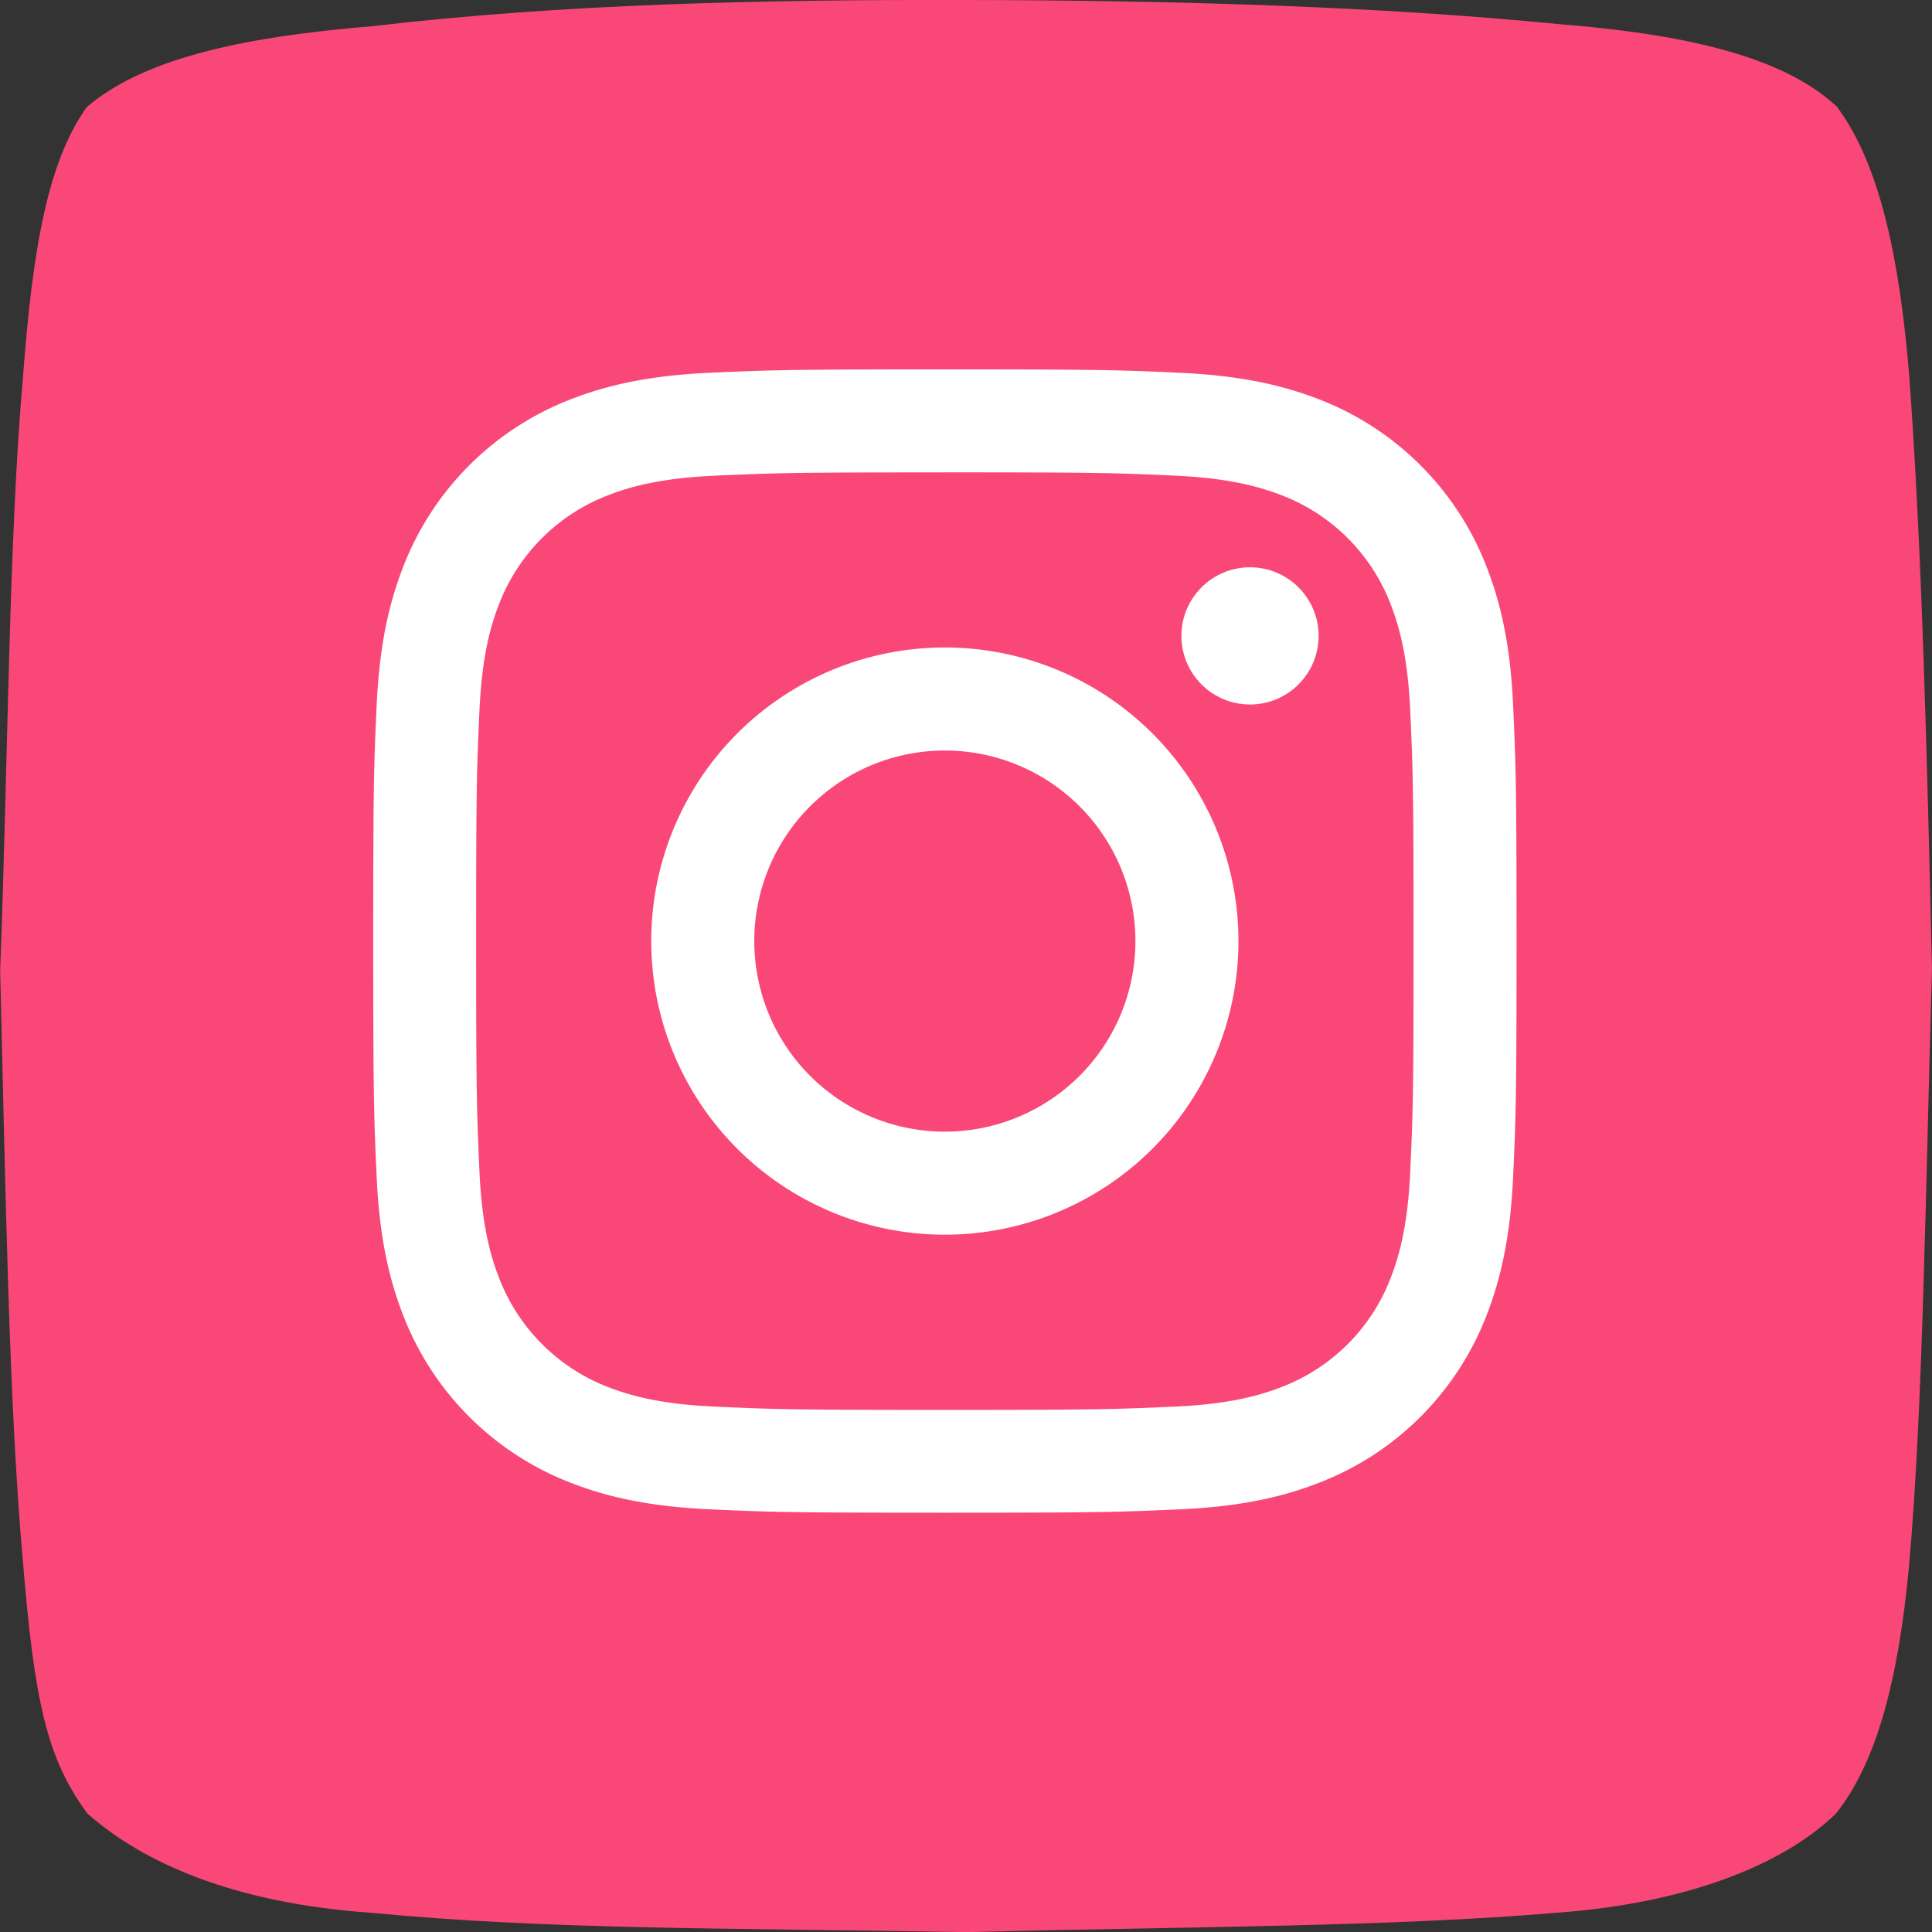 <?xml version="1.0" ?><svg data-name="Layer 1" id="Layer_1" viewBox="0 0 508.33 508.36" xmlns="http://www.w3.org/2000/svg"><rect x="0" y="0" width="508.33" height="508.36" fill="#333333" stroke="none"/><defs><style>.cls-1{fill:#F94877;fill-rule:evenodd;}.cls-2{fill:#fff;}</style></defs><title/><path class="cls-1" d="M485,29.72c11.45,15.13,16.61,40.21,19.15,70.7,3.36,45.5,4.71,100.1,6,156.52-1.67,57.47-2.35,115.43-6,156.52-2.88,31.54-9,52.66-19.22,65.47-13,12.79-37.94,23.59-73.5,26.15-43.25,3.69-96.61,3.65-155.48,5.1-65.44-1.12-109.82-.64-156.38-5.08-36.32-2.52-60.08-13.19-74.7-26.07-10.83-14.54-14-30-17-66.24-3.75-41.85-4.58-98.56-6-155.54C4,200.57,4.13,143.44,7.9,100.74,10.43,67.05,14.42,44.4,24.65,30,39,17.77,63.48,11.69,100,8.69c50-5.85,102.06-7,155.88-6.87,55.39.09,108.56,1.67,156,6.34,32,2.56,58.48,8.07,73.07,21.56Z" transform="translate(-1.83 -1.82)"/><path class="cls-2" d="M250.43,126.1c40.17,0,44.92.15,60.8.88,14.65.68,22.61,3.14,27.91,5.18a49.81,49.81,0,0,1,28.55,28.55c2.06,5.3,4.51,13.27,5.18,27.93.72,15.86.88,20.62.88,60.8s-.15,44.92-.88,60.8c-.67,14.67-3.12,22.63-5.18,27.93a49.82,49.82,0,0,1-28.55,28.55c-5.3,2.06-13.27,4.51-27.93,5.18-15.86.72-20.62.88-60.8.88s-44.93-.15-60.8-.88c-14.67-.67-22.63-3.12-27.93-5.18a50,50,0,0,1-28.51-28.58c-2.06-5.3-4.51-13.27-5.18-27.93-.72-15.86-.88-20.62-.88-60.8s.15-44.92.88-60.8c.67-14.67,3.12-22.63,5.18-27.93a49.86,49.86,0,0,1,28.54-28.51c5.3-2.06,13.27-4.51,27.93-5.18,15.86-.72,20.62-.88,60.8-.88m0-27.1c-40.86,0-46,.17-62,.9s-26.94,3.27-36.51,7a77,77,0,0,0-44,44c-3.72,9.57-6.26,20.5-7,36.51s-.9,21.16-.9,62,.17,46,.9,62,3.27,26.94,7,36.51a76.92,76.92,0,0,0,44,44c9.57,3.72,20.5,6.26,36.51,7s21.16.9,62,.9,46-.17,62-.9,26.94-3.27,36.51-7a76.92,76.92,0,0,0,44-44c3.72-9.57,6.26-20.5,7-36.51s.9-21.16.9-62-.17-46-.9-62-3.27-26.94-7-36.51a76.92,76.92,0,0,0-44-44c-9.59-3.72-20.52-6.26-36.53-7s-21.16-.9-62-.9h0Z" transform="translate(-1.83 -1.82)"/><path class="cls-2" d="M250.43,172.18a77.25,77.25,0,1,0,77.25,77.25,77.25,77.25,0,0,0-77.25-77.25Zm0,127.39a50.14,50.14,0,1,1,50.14-50.14,50.14,50.14,0,0,1-50.14,50.14Z" transform="translate(-1.83 -1.82)"/><circle class="cls-2" cx="328.89" cy="167.31" r="18.05"/></svg>